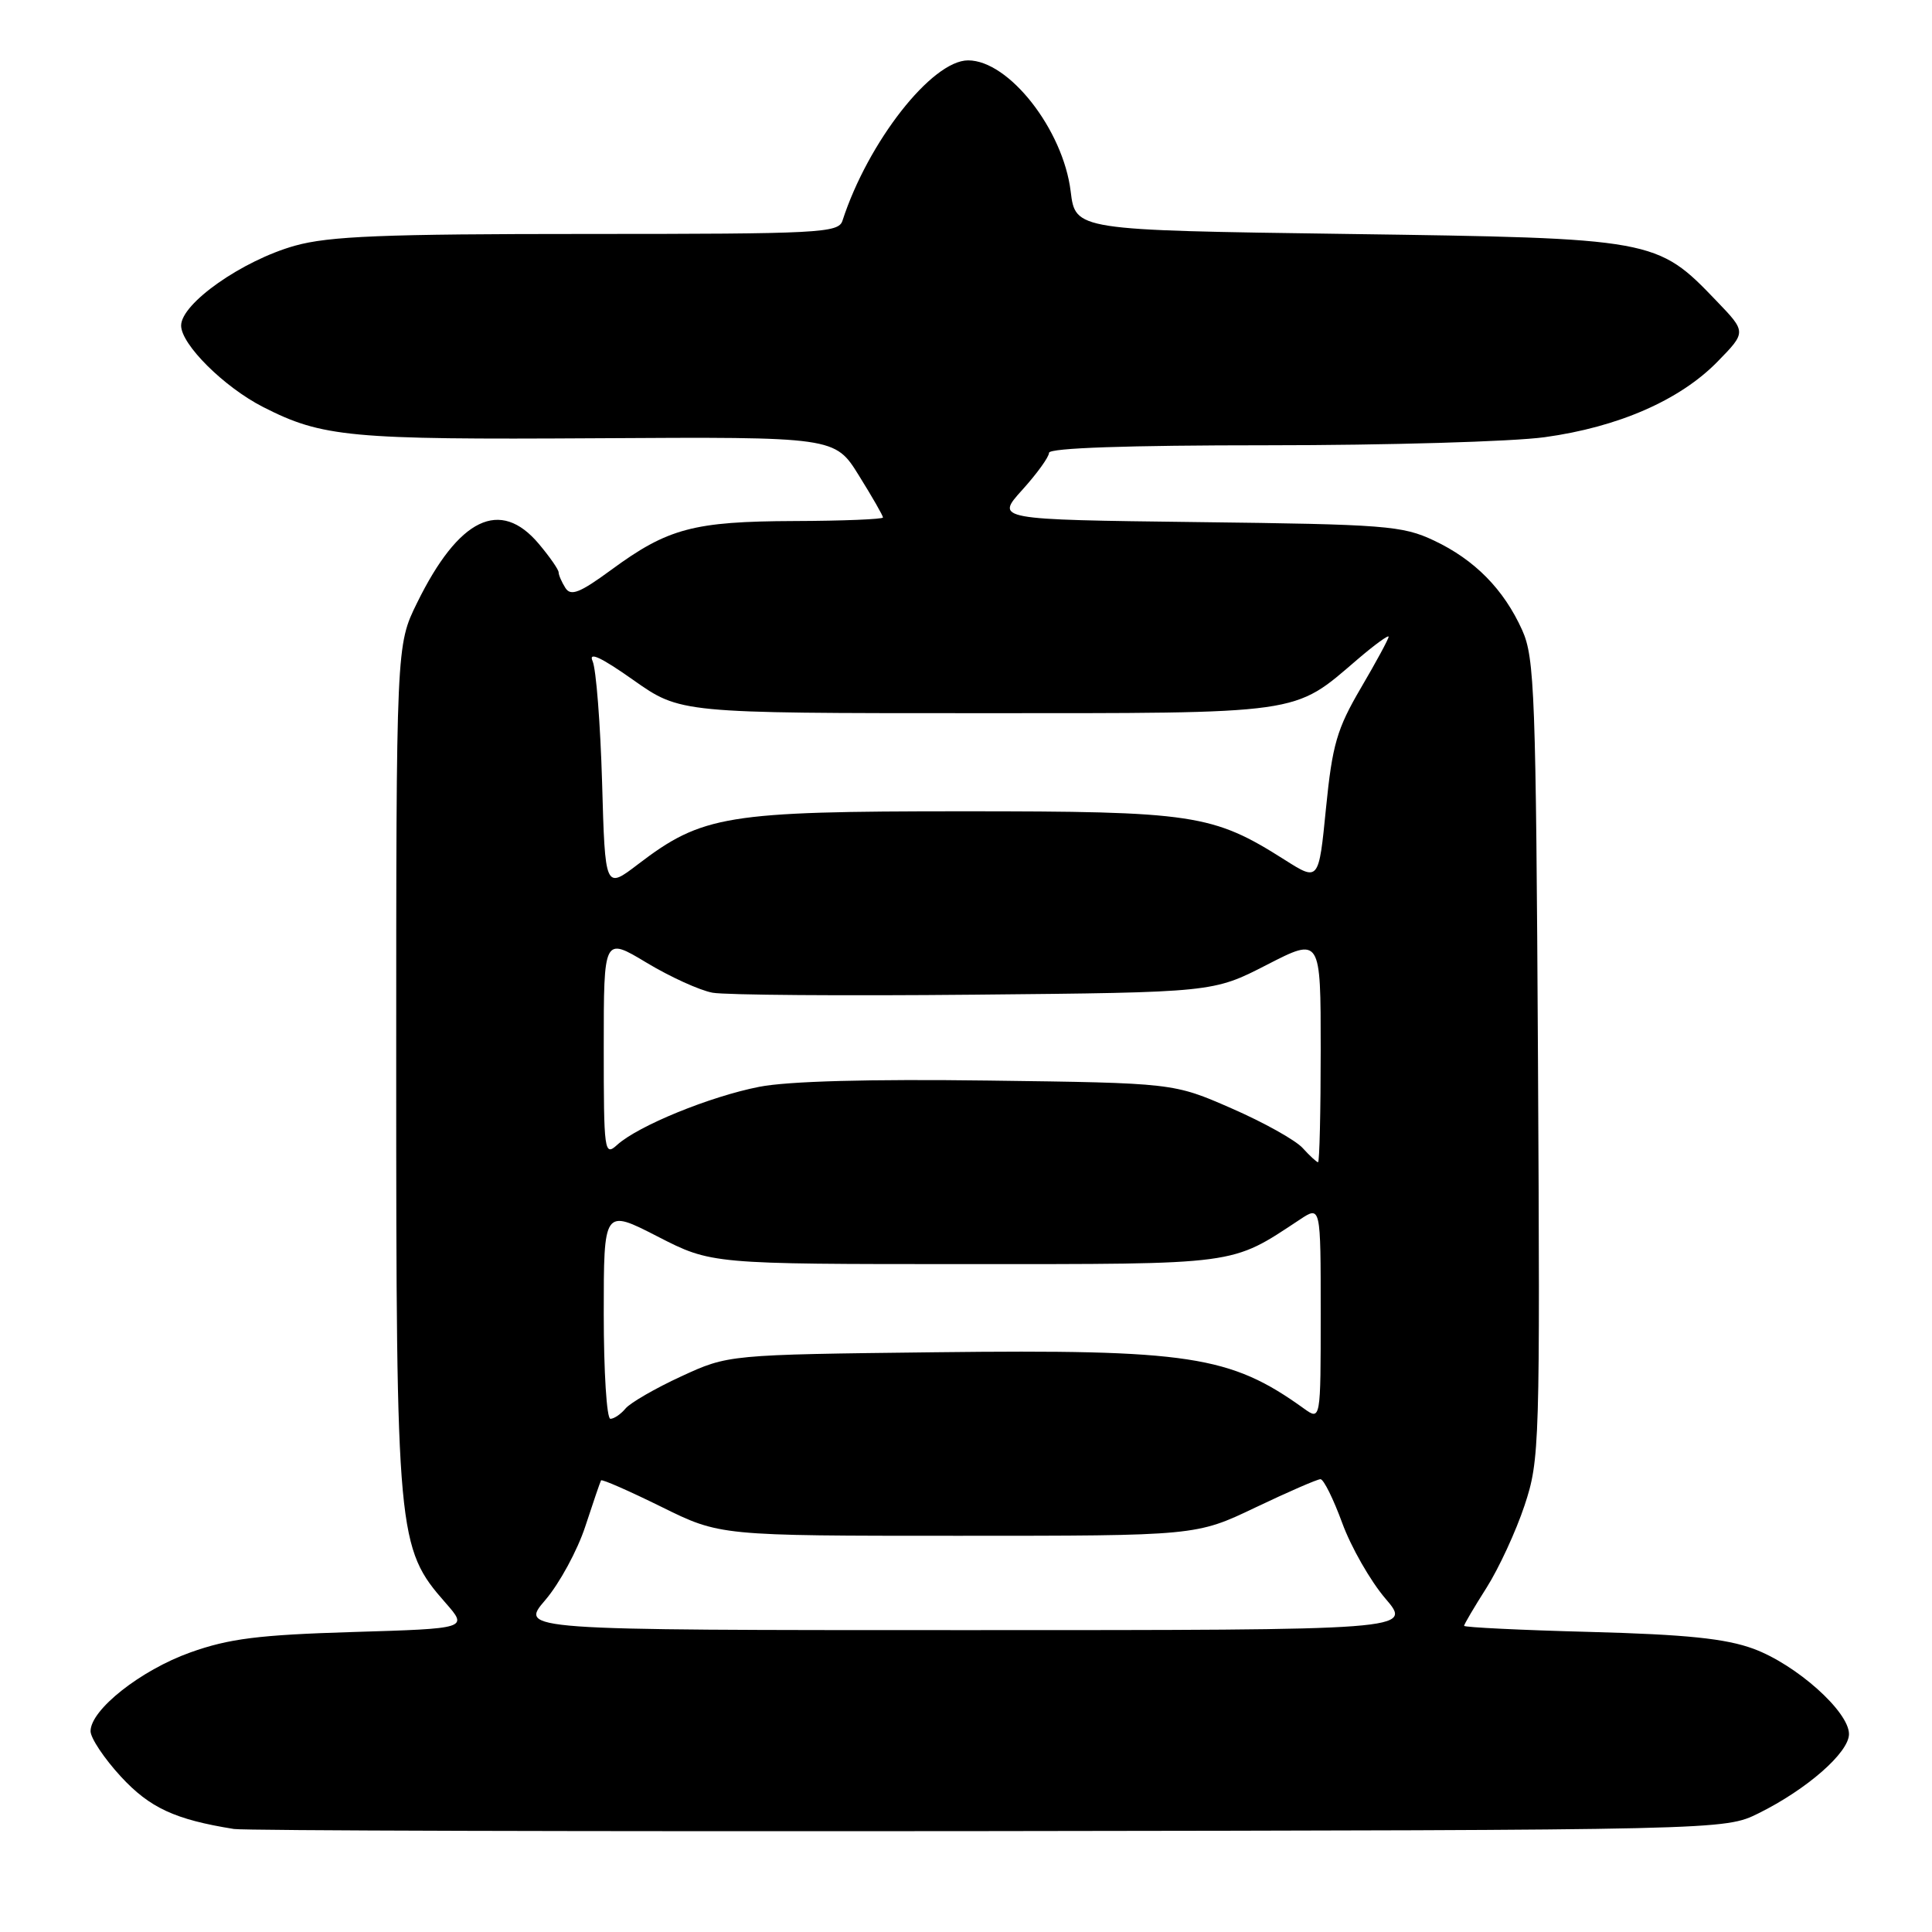 <?xml version="1.0" encoding="UTF-8" standalone="no"?>
<!DOCTYPE svg PUBLIC "-//W3C//DTD SVG 1.1//EN" "http://www.w3.org/Graphics/SVG/1.1/DTD/svg11.dtd" >
<svg xmlns="http://www.w3.org/2000/svg" xmlns:xlink="http://www.w3.org/1999/xlink" version="1.1" viewBox="0 0 256 256">
 <g >
 <path fill="currentColor"
d=" M 233.00 240.28 C 239.43 237.10 245.00 232.22 245.00 229.77 C 245.00 226.79 238.01 220.56 232.34 218.47 C 228.67 217.12 223.46 216.58 210.75 216.24 C 201.54 216.00 194.00 215.63 194.00 215.43 C 194.00 215.23 195.33 212.97 196.97 210.39 C 198.60 207.82 200.87 202.91 202.01 199.48 C 204.02 193.43 204.07 191.63 203.79 140.37 C 203.52 91.95 203.35 87.16 201.70 83.50 C 199.26 78.08 195.39 74.16 190.00 71.62 C 185.83 69.65 183.54 69.48 158.70 69.18 C 131.90 68.85 131.90 68.85 135.45 64.92 C 137.40 62.76 139.00 60.55 139.00 60.00 C 139.00 59.36 149.36 59.00 167.93 59.00 C 183.84 59.00 200.38 58.52 204.68 57.93 C 214.43 56.59 222.60 53.02 227.58 47.92 C 231.41 44.00 231.41 44.00 227.45 39.88 C 219.54 31.62 219.23 31.57 178.50 31.00 C 142.50 30.50 142.50 30.50 141.87 25.36 C 140.87 17.18 133.69 8.00 128.28 8.00 C 123.48 8.00 115.01 18.81 111.63 29.25 C 111.10 30.87 108.60 31.00 77.85 31.00 C 50.78 31.00 43.60 31.29 39.07 32.56 C 32.10 34.52 24.00 40.21 24.00 43.14 C 24.00 45.64 29.69 51.29 34.86 53.93 C 42.70 57.93 46.35 58.27 79.06 58.07 C 110.63 57.88 110.63 57.88 113.81 63.01 C 115.57 65.83 117.00 68.33 117.00 68.57 C 117.00 68.80 111.71 69.02 105.25 69.04 C 91.89 69.09 88.49 70.00 80.99 75.51 C 76.83 78.56 75.64 79.03 74.92 77.91 C 74.43 77.13 74.02 76.20 74.02 75.83 C 74.01 75.46 72.83 73.77 71.41 72.08 C 66.28 65.97 60.79 68.63 55.26 79.89 C 52.50 85.50 52.50 85.50 52.50 141.50 C 52.50 203.56 52.64 205.11 59.04 212.39 C 62.02 215.79 62.02 215.79 46.76 216.25 C 34.27 216.63 30.36 217.12 25.21 218.96 C 18.64 221.31 12.00 226.55 12.00 229.39 C 12.00 230.30 13.80 233.00 16.01 235.40 C 19.84 239.55 23.18 241.10 31.00 242.35 C 32.38 242.57 77.38 242.69 131.00 242.63 C 228.50 242.50 228.50 242.50 233.00 240.28 Z  M 72.25 212.02 C 74.13 209.83 76.51 205.44 77.55 202.27 C 78.59 199.09 79.53 196.35 79.64 196.16 C 79.76 195.97 83.35 197.55 87.63 199.66 C 95.40 203.50 95.40 203.50 126.95 203.50 C 158.50 203.50 158.50 203.50 166.35 199.75 C 170.67 197.69 174.55 196.00 174.97 196.00 C 175.39 196.00 176.68 198.61 177.85 201.80 C 179.01 204.98 181.58 209.48 183.56 211.80 C 187.16 216.00 187.16 216.00 128.00 216.00 C 68.84 216.00 68.84 216.00 72.25 212.02 Z  M 80.00 174.09 C 80.00 160.18 80.00 160.18 87.13 163.84 C 94.26 167.50 94.26 167.50 127.88 167.50 C 164.40 167.50 163.01 167.69 172.25 161.59 C 175.00 159.77 175.00 159.77 175.00 174.01 C 175.00 188.24 175.00 188.24 172.75 186.62 C 163.01 179.62 157.59 178.79 124.00 179.18 C 96.50 179.50 96.50 179.50 90.26 182.38 C 86.83 183.96 83.52 185.88 82.89 186.63 C 82.27 187.38 81.36 188.00 80.88 188.00 C 80.39 188.00 80.00 181.74 80.00 174.09 Z  M 172.61 152.12 C 171.67 151.08 167.44 148.72 163.20 146.87 C 155.50 143.50 155.50 143.50 131.00 143.18 C 115.23 142.97 104.40 143.26 100.60 144.01 C 94.10 145.28 84.57 149.17 81.78 151.70 C 80.08 153.24 80.00 152.66 80.00 138.73 C 80.00 124.15 80.00 124.15 85.67 127.56 C 88.79 129.44 92.72 131.23 94.42 131.54 C 96.11 131.85 111.73 131.97 129.12 131.80 C 160.75 131.50 160.75 131.50 167.87 127.84 C 175.00 124.18 175.00 124.18 175.00 139.09 C 175.00 147.29 174.84 154.00 174.65 154.00 C 174.47 154.00 173.54 153.15 172.61 152.12 Z  M 79.78 103.67 C 79.55 95.88 78.99 88.64 78.52 87.60 C 77.94 86.30 79.63 87.08 83.91 90.10 C 90.15 94.50 90.15 94.50 129.32 94.50 C 172.95 94.50 171.28 94.74 179.89 87.36 C 182.15 85.43 184.00 84.08 184.00 84.37 C 184.00 84.66 182.35 87.71 180.33 91.15 C 177.14 96.59 176.54 98.68 175.70 107.10 C 174.74 116.79 174.74 116.79 170.23 113.93 C 160.67 107.87 158.21 107.50 127.50 107.50 C 96.22 107.50 93.06 108.02 84.54 114.52 C 80.18 117.85 80.18 117.85 79.78 103.67 Z "/>
</g>
</svg>